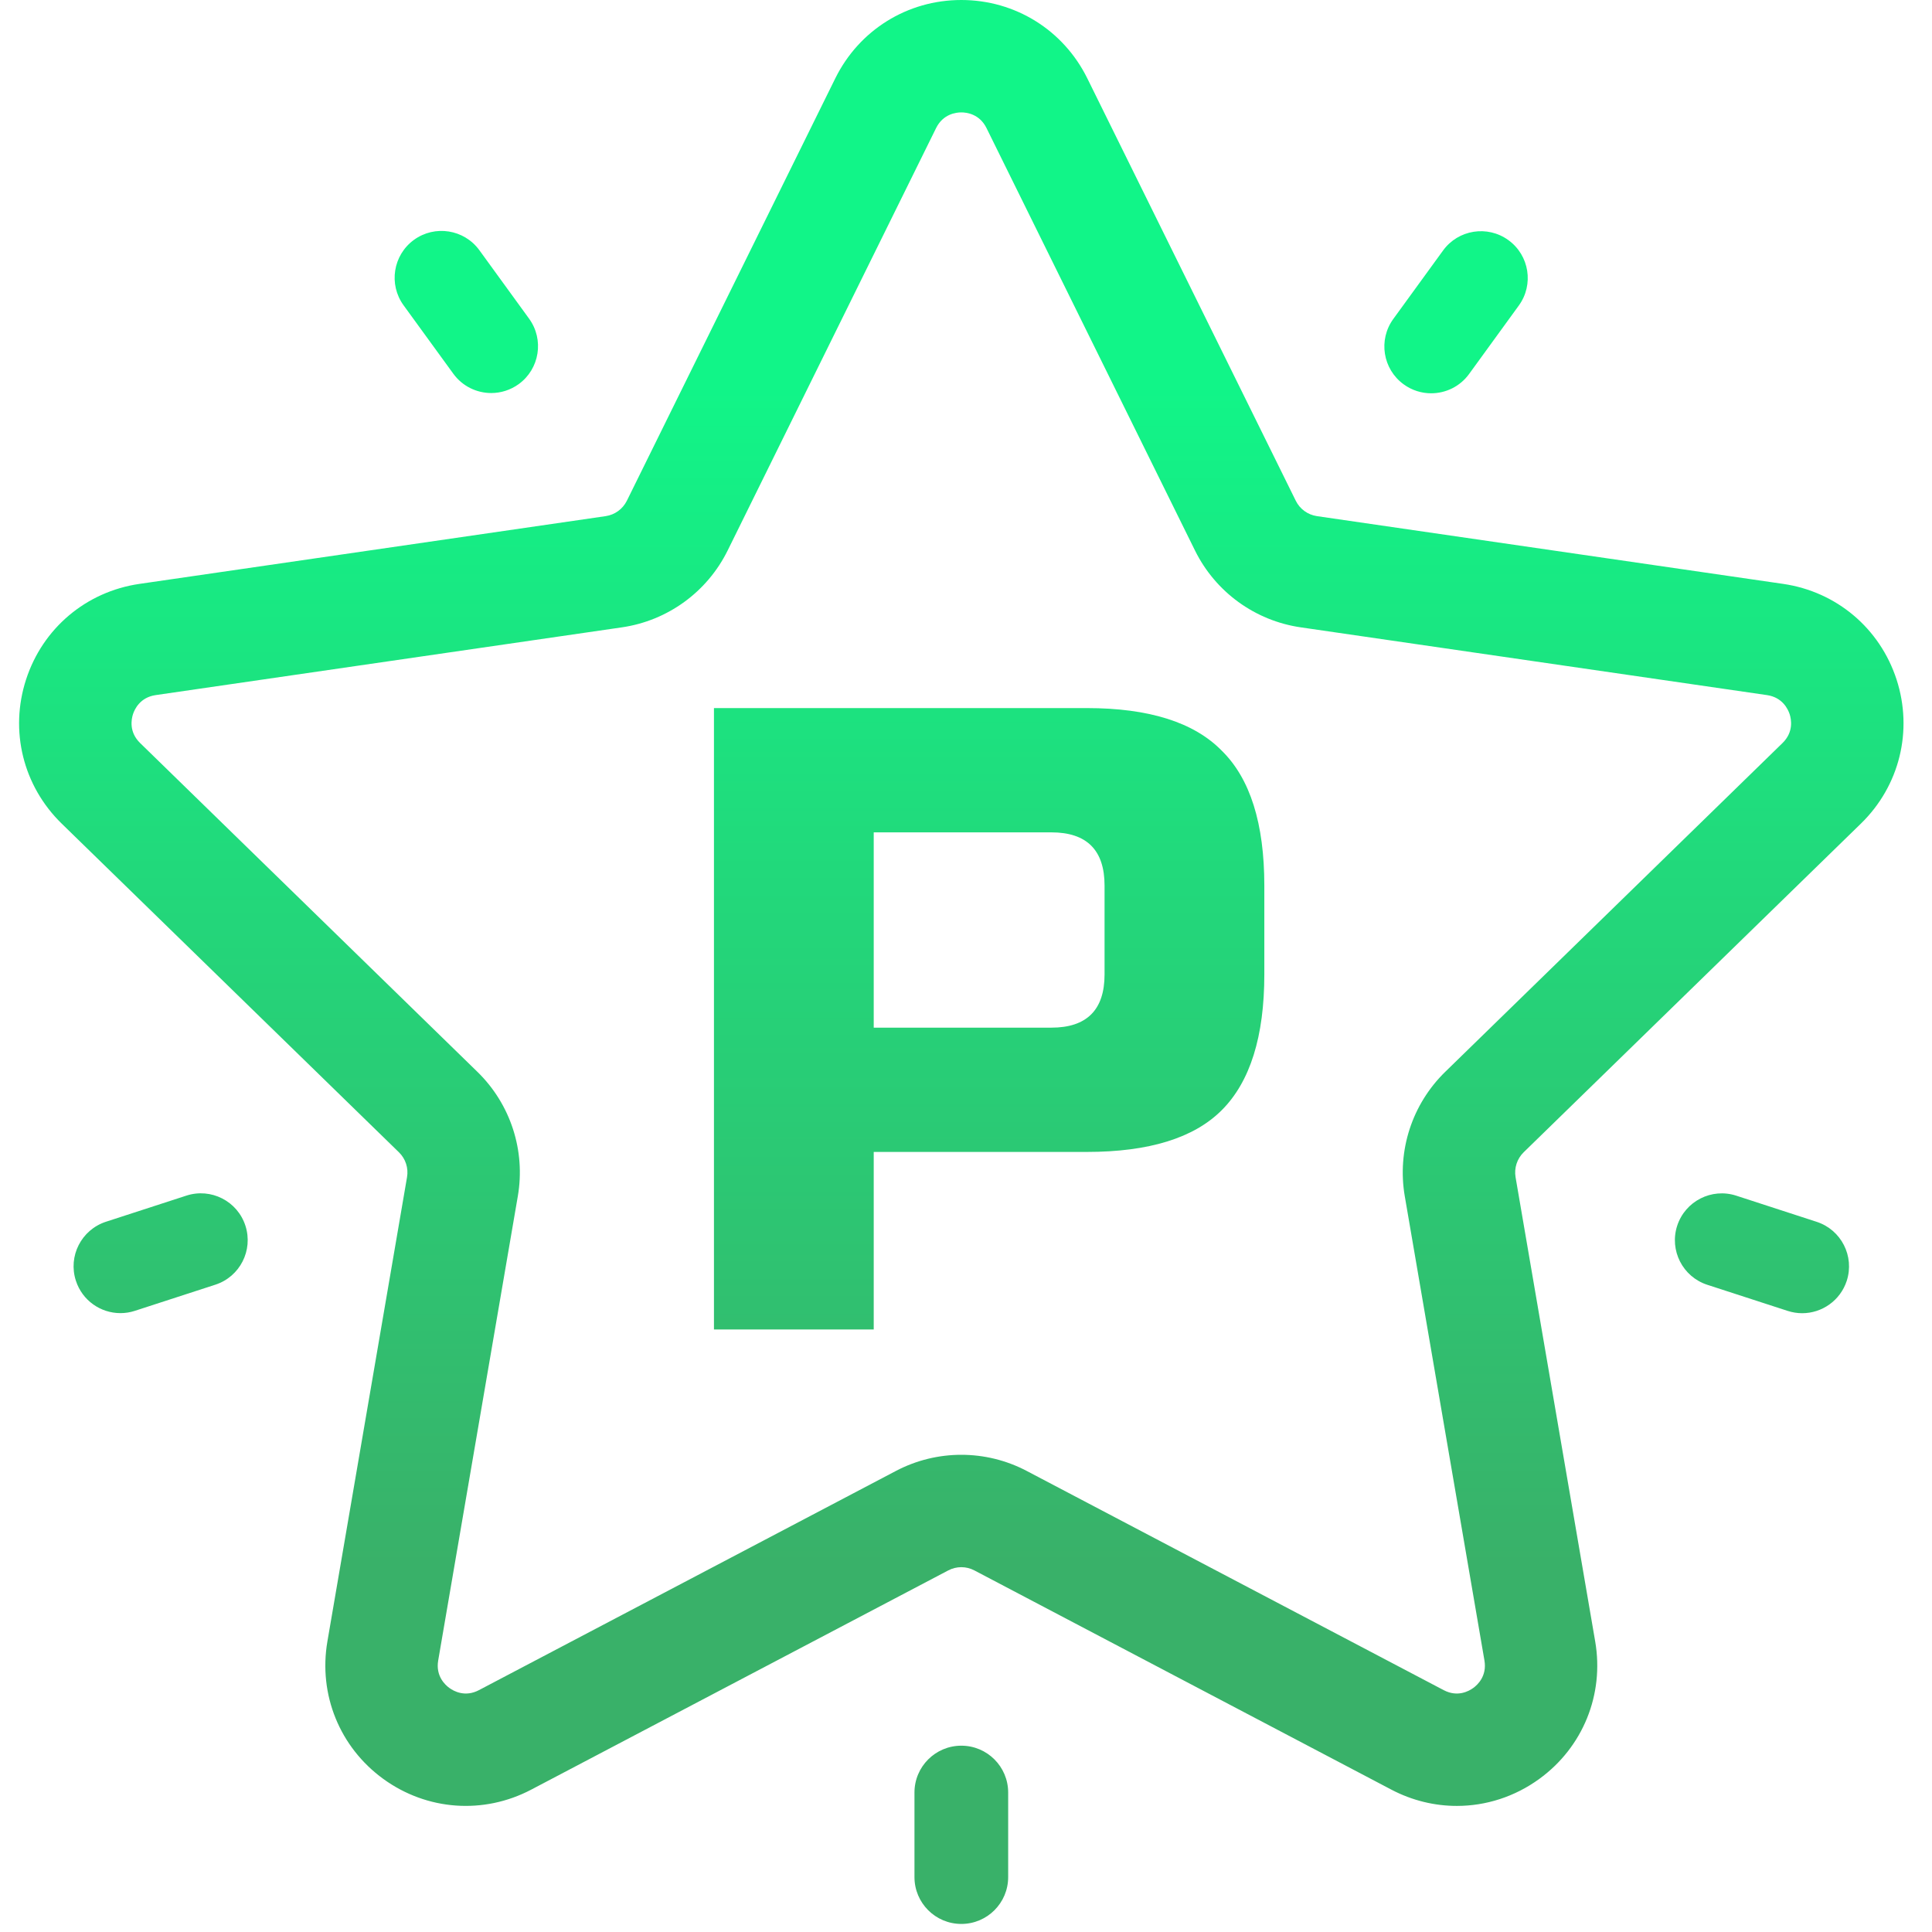 <svg width="46" height="46" viewBox="0 0 46 46" fill="none" xmlns="http://www.w3.org/2000/svg">
<path fill-rule="evenodd" clip-rule="evenodd" d="M44.309 19.608C45.228 18.712 45.552 17.398 45.156 16.178C44.759 14.958 43.724 14.086 42.455 13.902L31.356 12.289C31.138 12.257 30.949 12.12 30.852 11.923L25.888 1.865C25.32 0.715 24.171 0 22.888 0C21.605 0 20.456 0.715 19.888 1.865L14.925 11.923C14.827 12.12 14.639 12.257 14.421 12.289L3.321 13.902C2.052 14.086 1.017 14.958 0.621 16.178C0.224 17.398 0.549 18.712 1.467 19.608L9.499 27.436C9.657 27.59 9.729 27.812 9.691 28.029L7.795 39.083C7.579 40.348 8.088 41.601 9.126 42.355C10.164 43.109 11.514 43.207 12.649 42.61L22.577 37.391C22.772 37.288 23.005 37.288 23.2 37.391L33.127 42.61C33.621 42.87 34.156 42.998 34.687 42.998C35.378 42.998 36.064 42.781 36.65 42.355C37.688 41.601 38.198 40.347 37.981 39.083L36.085 28.029C36.048 27.811 36.12 27.59 36.277 27.436L44.309 19.608ZM33.447 28.481L35.344 39.536C35.407 39.906 35.179 40.117 35.077 40.19C34.976 40.264 34.705 40.416 34.373 40.241L24.445 35.022C23.958 34.766 23.423 34.638 22.888 34.638C22.354 34.638 21.819 34.766 21.332 35.022L11.404 40.241C11.072 40.416 10.801 40.264 10.7 40.19C10.598 40.117 10.37 39.906 10.433 39.536L12.329 28.481C12.516 27.396 12.156 26.289 11.367 25.52L3.336 17.691C3.067 17.429 3.128 17.124 3.166 17.005C3.205 16.886 3.335 16.604 3.706 16.55L14.806 14.937C15.896 14.779 16.837 14.095 17.325 13.107L22.288 3.049C22.455 2.713 22.763 2.676 22.889 2.676C23.014 2.676 23.322 2.713 23.488 3.049V3.049L28.452 13.107C28.94 14.095 29.881 14.779 30.971 14.937L42.071 16.55C42.442 16.604 42.572 16.886 42.611 17.005C42.649 17.124 42.71 17.429 42.441 17.691L34.41 25.52C33.621 26.289 33.261 27.396 33.447 28.481ZM12.597 7.587L11.414 5.958C11.052 5.46 10.354 5.349 9.856 5.711C9.358 6.073 9.247 6.771 9.609 7.269L10.793 8.898C11.011 9.198 11.351 9.358 11.696 9.358C11.924 9.358 12.153 9.288 12.351 9.145C12.849 8.783 12.959 8.085 12.597 7.587ZM35.915 5.718C35.417 5.356 34.72 5.466 34.358 5.965L33.174 7.594C32.812 8.092 32.922 8.789 33.421 9.151C33.619 9.295 33.848 9.364 34.075 9.364C34.42 9.364 34.76 9.205 34.978 8.905L36.162 7.275C36.524 6.777 36.414 6.08 35.915 5.718ZM4.438 28.467C5.024 28.277 5.653 28.597 5.843 29.183C6.033 29.769 5.713 30.398 5.127 30.588L3.212 31.21C3.097 31.248 2.981 31.265 2.867 31.265C2.397 31.265 1.96 30.966 1.807 30.494C1.616 29.909 1.937 29.28 2.523 29.089L4.438 28.467ZM22.889 41.564C22.273 41.564 21.773 42.063 21.773 42.679V44.693C21.773 45.309 22.273 45.808 22.889 45.808C23.504 45.808 24.004 45.309 24.004 44.693V42.679C24.004 42.063 23.504 41.564 22.889 41.564ZM41.338 28.468L43.254 29.091C43.839 29.281 44.16 29.91 43.97 30.496C43.816 30.967 43.379 31.267 42.909 31.267C42.795 31.267 42.679 31.249 42.564 31.212L40.649 30.59C40.063 30.399 39.743 29.77 39.933 29.184C40.124 28.599 40.753 28.278 41.338 28.468ZM25.876 16.859H16.999V31.654H20.803V27.427H25.876C27.356 27.427 28.427 27.096 29.089 26.433C29.765 25.757 30.103 24.679 30.103 23.2V21.086C30.103 19.606 29.765 18.535 29.089 17.873C28.427 17.197 27.356 16.859 25.876 16.859ZM25.031 19.818C25.876 19.818 26.299 20.241 26.299 21.086V23.2C26.299 24.045 25.876 24.468 25.031 24.468H20.803V19.818H25.031Z" fill="url(#paint0_linear)"/>
<defs>
<linearGradient id="paint0_linear" x1="23.481" y1="9.092" x2="23.481" y2="37.291" gradientUnits="userSpaceOnUse">
<stop stop-color="#11F588"/>
<stop offset="1" stop-color="#39B169"/>
</linearGradient>
</defs>
</svg>

